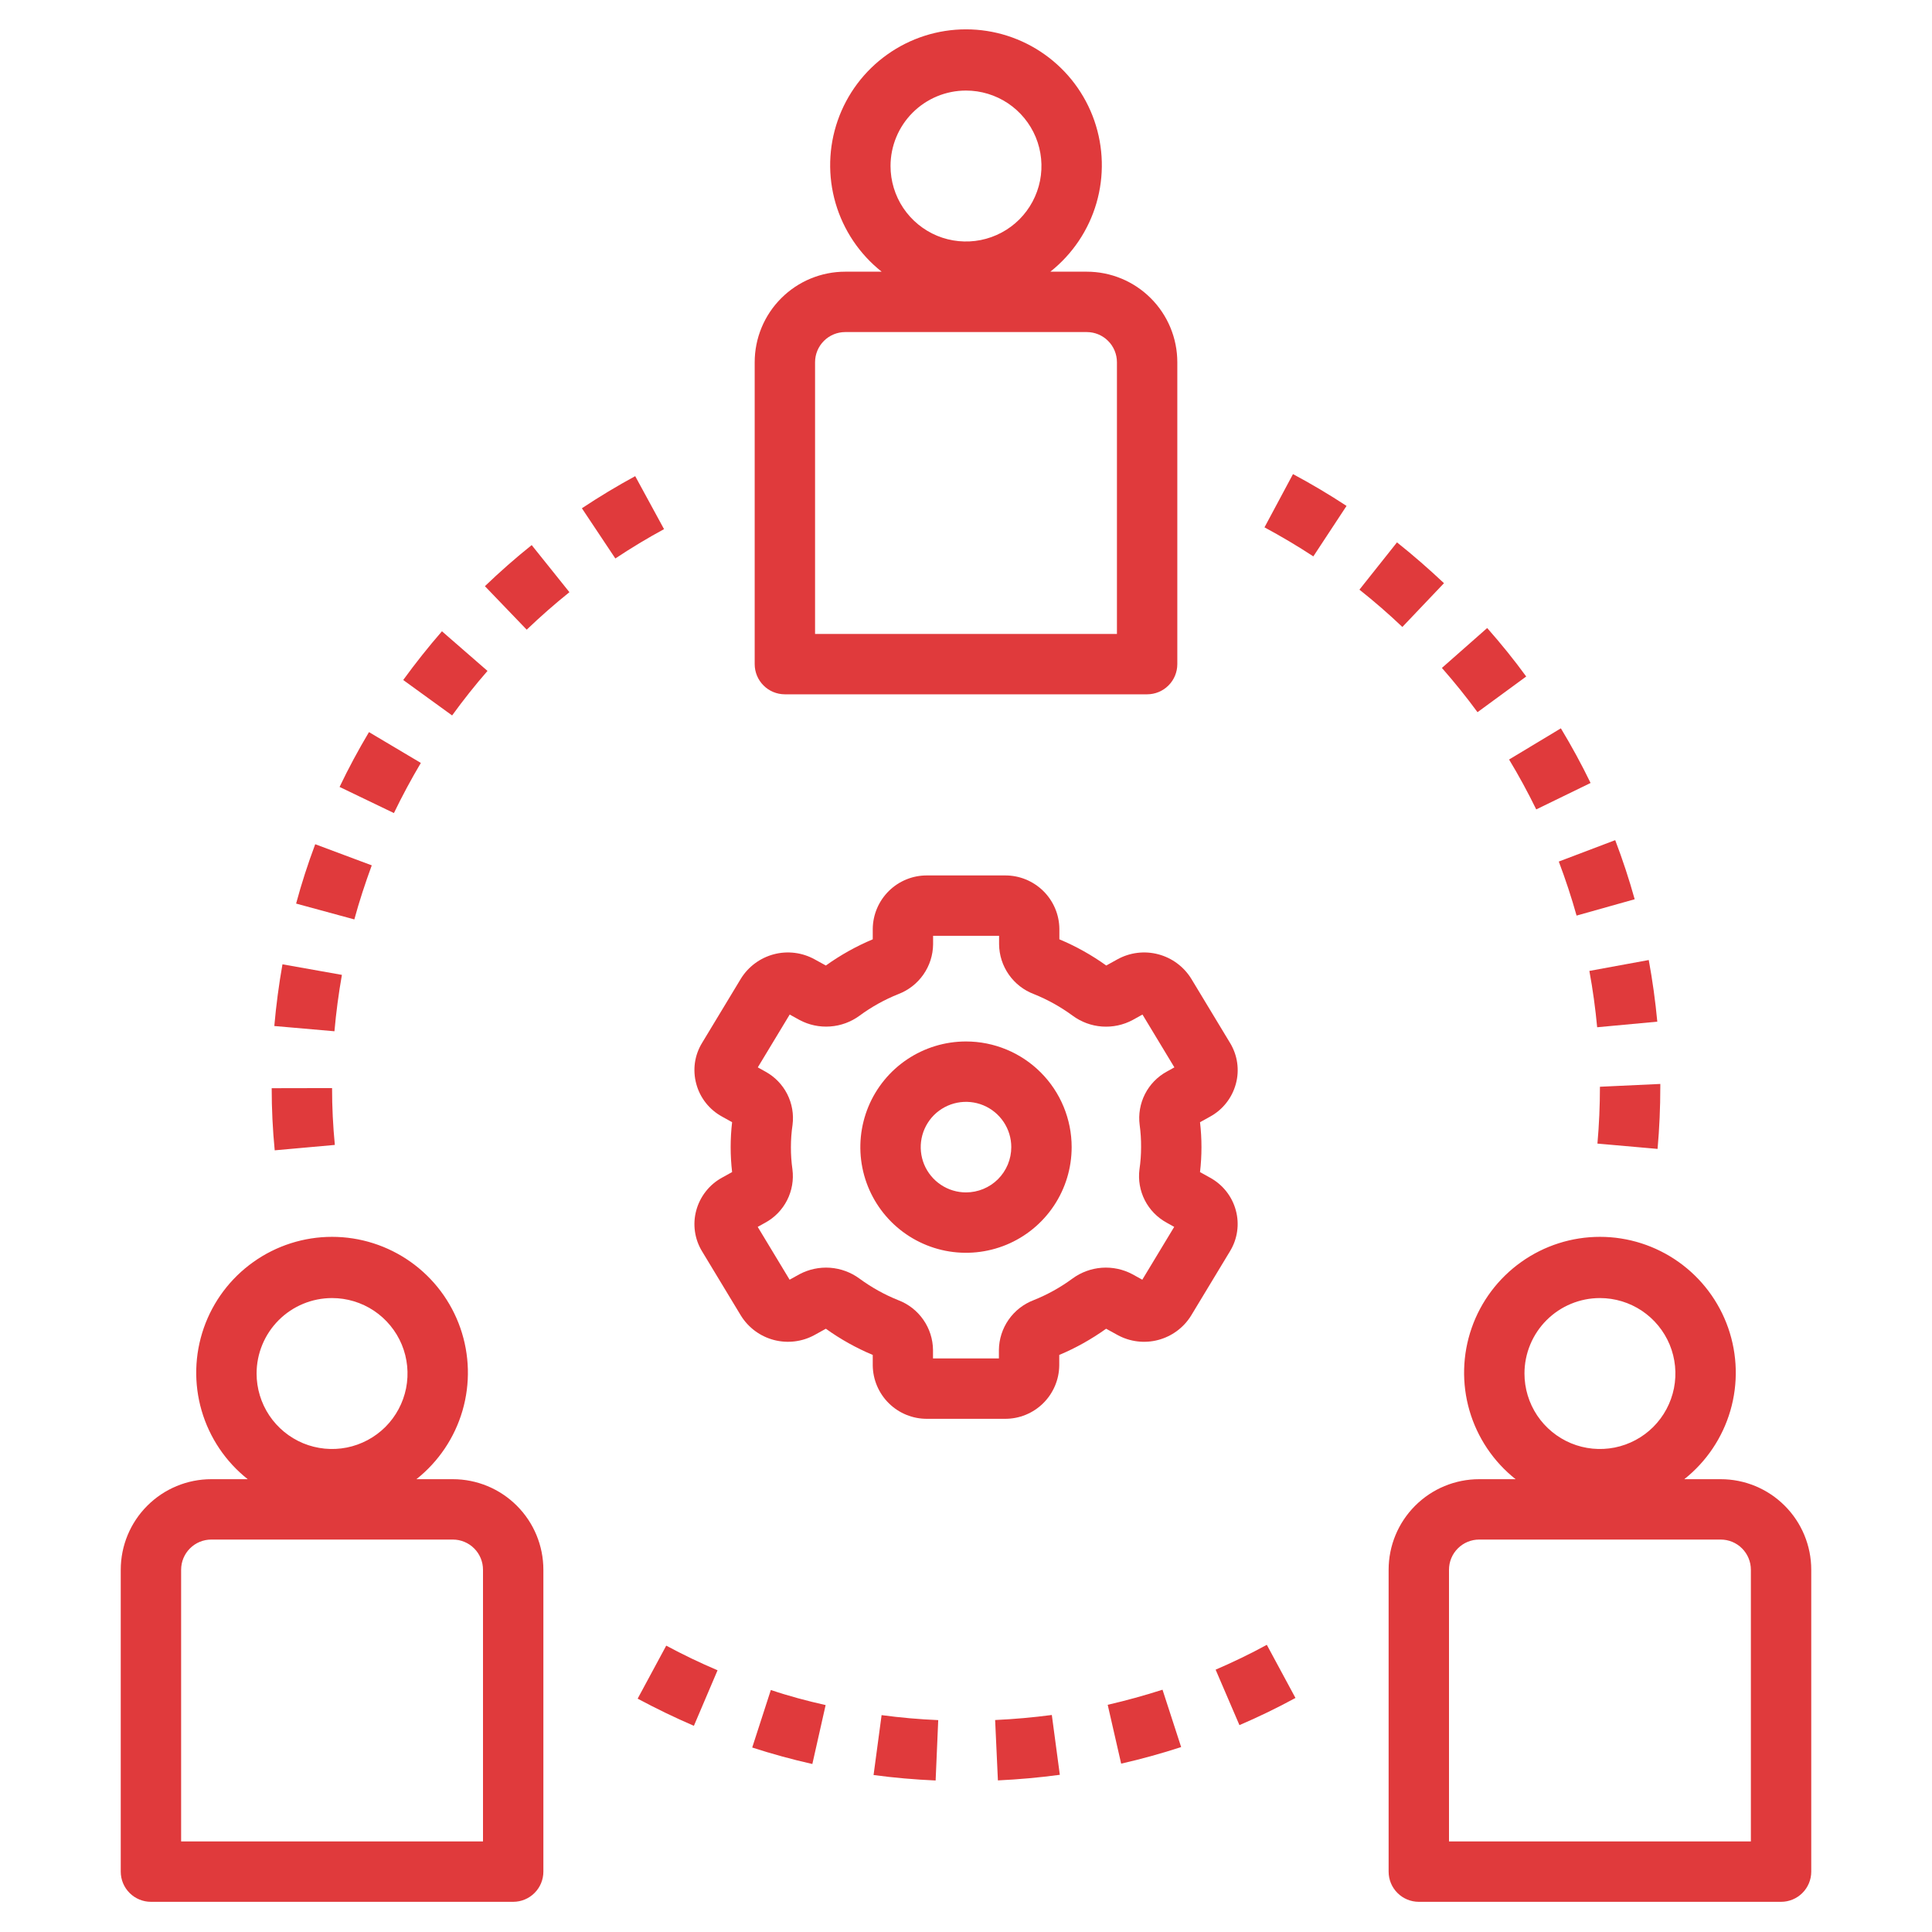 <svg width="64" height="64" viewBox="0 0 64 64" fill="none" xmlns="http://www.w3.org/2000/svg">
<path d="M25 12V22C25 22.265 25.105 22.52 25.293 22.707C25.48 22.895 25.735 23 26 23H38C38.265 23 38.52 22.895 38.707 22.707C38.895 22.52 39 22.265 39 22V12C39 11.204 38.684 10.441 38.121 9.879C37.559 9.316 36.796 9 36 9H34.794C35.526 8.42 36.06 7.626 36.321 6.729C36.582 5.832 36.557 4.876 36.25 3.993C35.943 3.111 35.369 2.346 34.607 1.805C33.846 1.263 32.934 0.972 32 0.972C31.066 0.972 30.154 1.263 29.393 1.805C28.631 2.346 28.057 3.111 27.75 3.993C27.443 4.876 27.418 5.832 27.679 6.729C27.94 7.626 28.474 8.42 29.206 9H28C27.204 9 26.441 9.316 25.879 9.879C25.316 10.441 25 11.204 25 12V12ZM32 3C32.495 3 32.978 3.147 33.389 3.421C33.8 3.696 34.12 4.086 34.31 4.543C34.499 5 34.548 5.503 34.452 5.988C34.355 6.473 34.117 6.918 33.768 7.268C33.418 7.617 32.973 7.855 32.488 7.952C32.003 8.048 31.5 7.999 31.043 7.81C30.587 7.62 30.196 7.3 29.921 6.889C29.647 6.478 29.5 5.994 29.5 5.5C29.5 4.837 29.763 4.201 30.232 3.732C30.701 3.263 31.337 3 32 3V3ZM36 11C36.265 11 36.52 11.105 36.707 11.293C36.895 11.48 37 11.735 37 12V21H27V12C27 11.735 27.105 11.48 27.293 11.293C27.48 11.105 27.735 11 28 11H36ZM40.94 40.1C40.879 39.869 40.771 39.654 40.623 39.466C40.475 39.279 40.291 39.124 40.081 39.01L39.752 38.827C39.816 38.278 39.816 37.724 39.752 37.175L40.08 36.993C40.29 36.879 40.475 36.724 40.622 36.536C40.77 36.349 40.878 36.133 40.94 35.902C41.002 35.675 41.016 35.439 40.983 35.206C40.95 34.974 40.87 34.751 40.748 34.55L39.46 32.418C39.213 32.02 38.822 31.731 38.369 31.612C37.915 31.492 37.433 31.551 37.022 31.776L36.646 31.984C36.163 31.637 35.642 31.346 35.093 31.116V30.769C35.088 30.295 34.895 29.843 34.557 29.512C34.218 29.18 33.763 28.996 33.289 29H30.711C30.238 28.997 29.783 29.181 29.446 29.513C29.109 29.845 28.916 30.296 28.911 30.769V31.116C28.363 31.346 27.842 31.637 27.358 31.984L26.983 31.778C26.572 31.552 26.09 31.492 25.637 31.611C25.183 31.73 24.793 32.018 24.545 32.416L23.255 34.551C23.133 34.751 23.053 34.974 23.02 35.206C22.988 35.438 23.003 35.675 23.064 35.901C23.125 36.132 23.233 36.347 23.381 36.535C23.529 36.722 23.713 36.877 23.923 36.991L24.252 37.174C24.188 37.723 24.188 38.277 24.252 38.826L23.924 39.008C23.714 39.122 23.529 39.277 23.382 39.465C23.234 39.653 23.126 39.868 23.064 40.099C23.002 40.326 22.988 40.562 23.021 40.795C23.054 41.027 23.134 41.251 23.256 41.451L24.544 43.582C24.791 43.98 25.182 44.269 25.635 44.388C26.089 44.507 26.571 44.449 26.982 44.224L27.358 44.016C27.841 44.363 28.362 44.654 28.911 44.884V45.231C28.916 45.704 29.109 46.156 29.446 46.487C29.783 46.819 30.238 47.003 30.711 47H33.289C33.762 47.003 34.217 46.819 34.554 46.487C34.891 46.156 35.084 45.704 35.089 45.231V44.884C35.638 44.654 36.158 44.362 36.642 44.016L37.017 44.222C37.428 44.448 37.91 44.508 38.363 44.389C38.817 44.27 39.208 43.982 39.455 43.584L40.745 41.449C40.867 41.249 40.948 41.026 40.981 40.795C41.015 40.563 41.001 40.326 40.94 40.1V40.1ZM37.8 38C37.8 38.247 37.782 38.494 37.746 38.738C37.701 39.089 37.763 39.444 37.923 39.759C38.084 40.074 38.336 40.333 38.646 40.502L38.897 40.642L37.84 42.392L37.513 42.211C37.202 42.045 36.85 41.971 36.498 41.996C36.146 42.022 35.808 42.147 35.524 42.356C35.128 42.647 34.697 42.887 34.241 43.069C33.906 43.197 33.617 43.422 33.412 43.716C33.207 44.01 33.094 44.358 33.09 44.717V45H30.907V44.717C30.903 44.359 30.791 44.01 30.585 43.716C30.38 43.422 30.091 43.197 29.756 43.07C29.299 42.887 28.868 42.646 28.471 42.355C28.187 42.146 27.849 42.022 27.497 41.996C27.145 41.971 26.793 42.046 26.481 42.212L26.157 42.392L25.1 40.642L25.35 40.503C25.661 40.334 25.913 40.074 26.074 39.758C26.234 39.443 26.296 39.086 26.25 38.735C26.216 38.492 26.199 38.246 26.2 38C26.2 37.753 26.218 37.506 26.254 37.262C26.299 36.911 26.237 36.556 26.077 36.241C25.916 35.926 25.664 35.667 25.354 35.498L25.103 35.358L26.16 33.608L26.487 33.789C26.799 33.955 27.151 34.029 27.502 34.003C27.854 33.978 28.192 33.853 28.476 33.644C28.872 33.353 29.303 33.113 29.759 32.931C30.094 32.803 30.383 32.578 30.588 32.284C30.794 31.99 30.906 31.641 30.91 31.283V31H33.096V31.283C33.1 31.641 33.212 31.99 33.418 32.284C33.623 32.578 33.912 32.803 34.247 32.93C34.704 33.113 35.135 33.354 35.532 33.645C35.816 33.855 36.154 33.98 36.506 34.005C36.859 34.03 37.211 33.955 37.522 33.788L37.846 33.608L38.903 35.358L38.653 35.497C38.342 35.666 38.09 35.926 37.929 36.242C37.769 36.557 37.707 36.914 37.753 37.265C37.786 37.508 37.802 37.754 37.8 38V38Z" fill="#e03a3c"/>
<path d="M32 34.5C31.308 34.5 30.631 34.705 30.055 35.09C29.48 35.474 29.031 36.021 28.766 36.661C28.502 37.3 28.432 38.004 28.567 38.683C28.702 39.362 29.036 39.985 29.525 40.475C30.015 40.964 30.638 41.298 31.317 41.433C31.996 41.568 32.7 41.498 33.339 41.234C33.979 40.969 34.526 40.52 34.91 39.944C35.295 39.369 35.5 38.692 35.5 38C35.5 37.072 35.131 36.181 34.475 35.525C33.819 34.869 32.928 34.5 32 34.5ZM32 39.5C31.703 39.5 31.413 39.412 31.167 39.247C30.92 39.082 30.728 38.848 30.614 38.574C30.501 38.3 30.471 37.998 30.529 37.707C30.587 37.416 30.73 37.149 30.939 36.939C31.149 36.73 31.416 36.587 31.707 36.529C31.998 36.471 32.3 36.501 32.574 36.614C32.848 36.728 33.082 36.92 33.247 37.167C33.412 37.413 33.5 37.703 33.5 38C33.5 38.398 33.342 38.779 33.061 39.061C32.779 39.342 32.398 39.5 32 39.5V39.5ZM12.315 28.666L10.442 27.966C10.201 28.61 9.988 29.266 9.809 29.932L11.738 30.457C11.9 29.857 12.1 29.254 12.315 28.666V28.666ZM41.888 17.469C42.445 17.769 42.988 18.091 43.506 18.431L44.606 16.759C44.031 16.381 43.439 16.03 42.832 15.705L41.888 17.469ZM54.909 38.059C54.97 37.38 55 36.687 55 36V35.907L53 36C53 36.628 52.972 37.262 52.917 37.883L54.909 38.059ZM49.99 25.16C50.312 25.692 50.614 26.249 50.89 26.813L52.69 25.937C52.39 25.318 52.058 24.71 51.706 24.127L49.99 25.16ZM40.269 55.31L41.058 57.147C41.69 56.876 42.31 56.576 42.914 56.247L41.965 54.487C41.419 54.785 40.848 55.061 40.269 55.31V55.31ZM13.941 25.273L12.223 24.252C11.87 24.844 11.543 25.452 11.249 26.068L13.049 26.934C13.32 26.373 13.62 25.814 13.941 25.273V25.273ZM51.637 28.54C51.858 29.125 52.057 29.727 52.226 30.33L54.151 29.789C53.966 29.127 53.751 28.473 53.506 27.831L51.637 28.54ZM32.965 56.978L33.057 58.978C33.743 58.946 34.427 58.884 35.108 58.793L34.843 56.811C34.22 56.893 33.593 56.949 32.965 56.978ZM16.149 22.225L14.64 20.912C14.189 21.431 13.761 21.97 13.357 22.526L14.977 23.7C15.347 23.189 15.741 22.693 16.149 22.225ZM52.65 32.163C52.764 32.78 52.85 33.408 52.908 34.029L54.9 33.844C54.836 33.16 54.742 32.478 54.617 31.802L52.65 32.163ZM21.042 15.773C20.442 16.099 19.85 16.456 19.276 16.837L20.384 18.5C20.907 18.152 21.445 17.828 21.997 17.528L21.042 15.773ZM21.123 56.27C21.723 56.592 22.347 56.894 22.986 57.17L23.77 55.33C23.191 55.084 22.624 54.812 22.07 54.514L21.123 56.27ZM16.063 19.418L17.448 20.859C17.903 20.423 18.379 20.005 18.863 19.617L17.613 18.057C17.083 18.48 16.562 18.939 16.063 19.418ZM9.357 31.944C9.237 32.621 9.147 33.303 9.087 33.988L11.079 34.162C11.134 33.536 11.217 32.913 11.326 32.294L9.357 31.944ZM9 36.048C9 36.728 9.033 37.42 9.1 38.106L11.092 37.927C11.031 37.301 11 36.673 11 36.044L9 36.048ZM28.938 58.8C29.612 58.891 30.305 58.951 30.994 58.981L31.08 56.981C30.453 56.955 29.826 56.899 29.204 56.816L28.938 58.8ZM47.765 22.126C48.18 22.598 48.577 23.091 48.944 23.592L50.558 22.41C50.158 21.86 49.72 21.32 49.265 20.804L47.765 22.126ZM45.033 19.533C45.525 19.924 46.004 20.339 46.455 20.769L47.834 19.319C47.334 18.849 46.815 18.394 46.277 17.967L45.033 19.533ZM36.694 56.474L37.14 58.423C37.81 58.27 38.473 58.087 39.127 57.874L38.51 55.974C37.914 56.165 37.3 56.334 36.694 56.474ZM24.918 57.889C25.566 58.099 26.236 58.283 26.91 58.435L27.35 56.483C26.736 56.345 26.126 56.183 25.535 55.983L24.918 57.889ZM15 49H13.794C14.526 48.42 15.06 47.626 15.321 46.729C15.582 45.832 15.557 44.876 15.25 43.993C14.943 43.111 14.369 42.346 13.607 41.805C12.845 41.263 11.934 40.972 11 40.972C10.066 40.972 9.154 41.263 8.393 41.805C7.631 42.346 7.057 43.111 6.75 43.993C6.443 44.876 6.418 45.832 6.679 46.729C6.94 47.626 7.474 48.42 8.206 49H7C6.204 49 5.441 49.316 4.879 49.879C4.316 50.441 4 51.204 4 52V62C4 62.265 4.105 62.52 4.293 62.707C4.48 62.895 4.735 63 5 63H17C17.265 63 17.52 62.895 17.707 62.707C17.895 62.52 18 62.265 18 62V52C18 51.204 17.684 50.441 17.121 49.879C16.559 49.316 15.796 49 15 49V49ZM11 43C11.495 43 11.978 43.147 12.389 43.421C12.8 43.696 13.12 44.087 13.31 44.543C13.499 45 13.548 45.503 13.452 45.988C13.355 46.473 13.117 46.918 12.768 47.268C12.418 47.617 11.973 47.855 11.488 47.952C11.003 48.048 10.5 47.999 10.043 47.81C9.586 47.62 9.196 47.3 8.921 46.889C8.647 46.478 8.5 45.994 8.5 45.5C8.5 44.837 8.763 44.201 9.232 43.732C9.701 43.263 10.337 43 11 43V43ZM16 61H6V52C6 51.735 6.105 51.48 6.293 51.293C6.48 51.105 6.735 51 7 51H15C15.265 51 15.52 51.105 15.707 51.293C15.895 51.48 16 51.735 16 52V61ZM57 49H55.794C56.526 48.42 57.06 47.626 57.321 46.729C57.582 45.832 57.557 44.876 57.25 43.993C56.943 43.111 56.369 42.346 55.607 41.805C54.846 41.263 53.934 40.972 53 40.972C52.066 40.972 51.154 41.263 50.393 41.805C49.631 42.346 49.057 43.111 48.75 43.993C48.443 44.876 48.418 45.832 48.679 46.729C48.94 47.626 49.474 48.42 50.206 49H49C48.204 49 47.441 49.316 46.879 49.879C46.316 50.441 46 51.204 46 52V62C46 62.265 46.105 62.52 46.293 62.707C46.48 62.895 46.735 63 47 63H59C59.265 63 59.52 62.895 59.707 62.707C59.895 62.52 60 62.265 60 62V52C60 51.204 59.684 50.441 59.121 49.879C58.559 49.316 57.796 49 57 49ZM53 43C53.495 43 53.978 43.147 54.389 43.421C54.8 43.696 55.12 44.087 55.31 44.543C55.499 45 55.548 45.503 55.452 45.988C55.355 46.473 55.117 46.918 54.768 47.268C54.418 47.617 53.973 47.855 53.488 47.952C53.003 48.048 52.5 47.999 52.043 47.81C51.587 47.62 51.196 47.3 50.921 46.889C50.647 46.478 50.5 45.994 50.5 45.5C50.5 44.837 50.763 44.201 51.232 43.732C51.701 43.263 52.337 43 53 43V43ZM58 61H48V52C48 51.735 48.105 51.48 48.293 51.293C48.48 51.105 48.735 51 49 51H57C57.265 51 57.52 51.105 57.707 51.293C57.895 51.48 58 51.735 58 52V61Z" fill="#e03a3c"/>
</svg>
